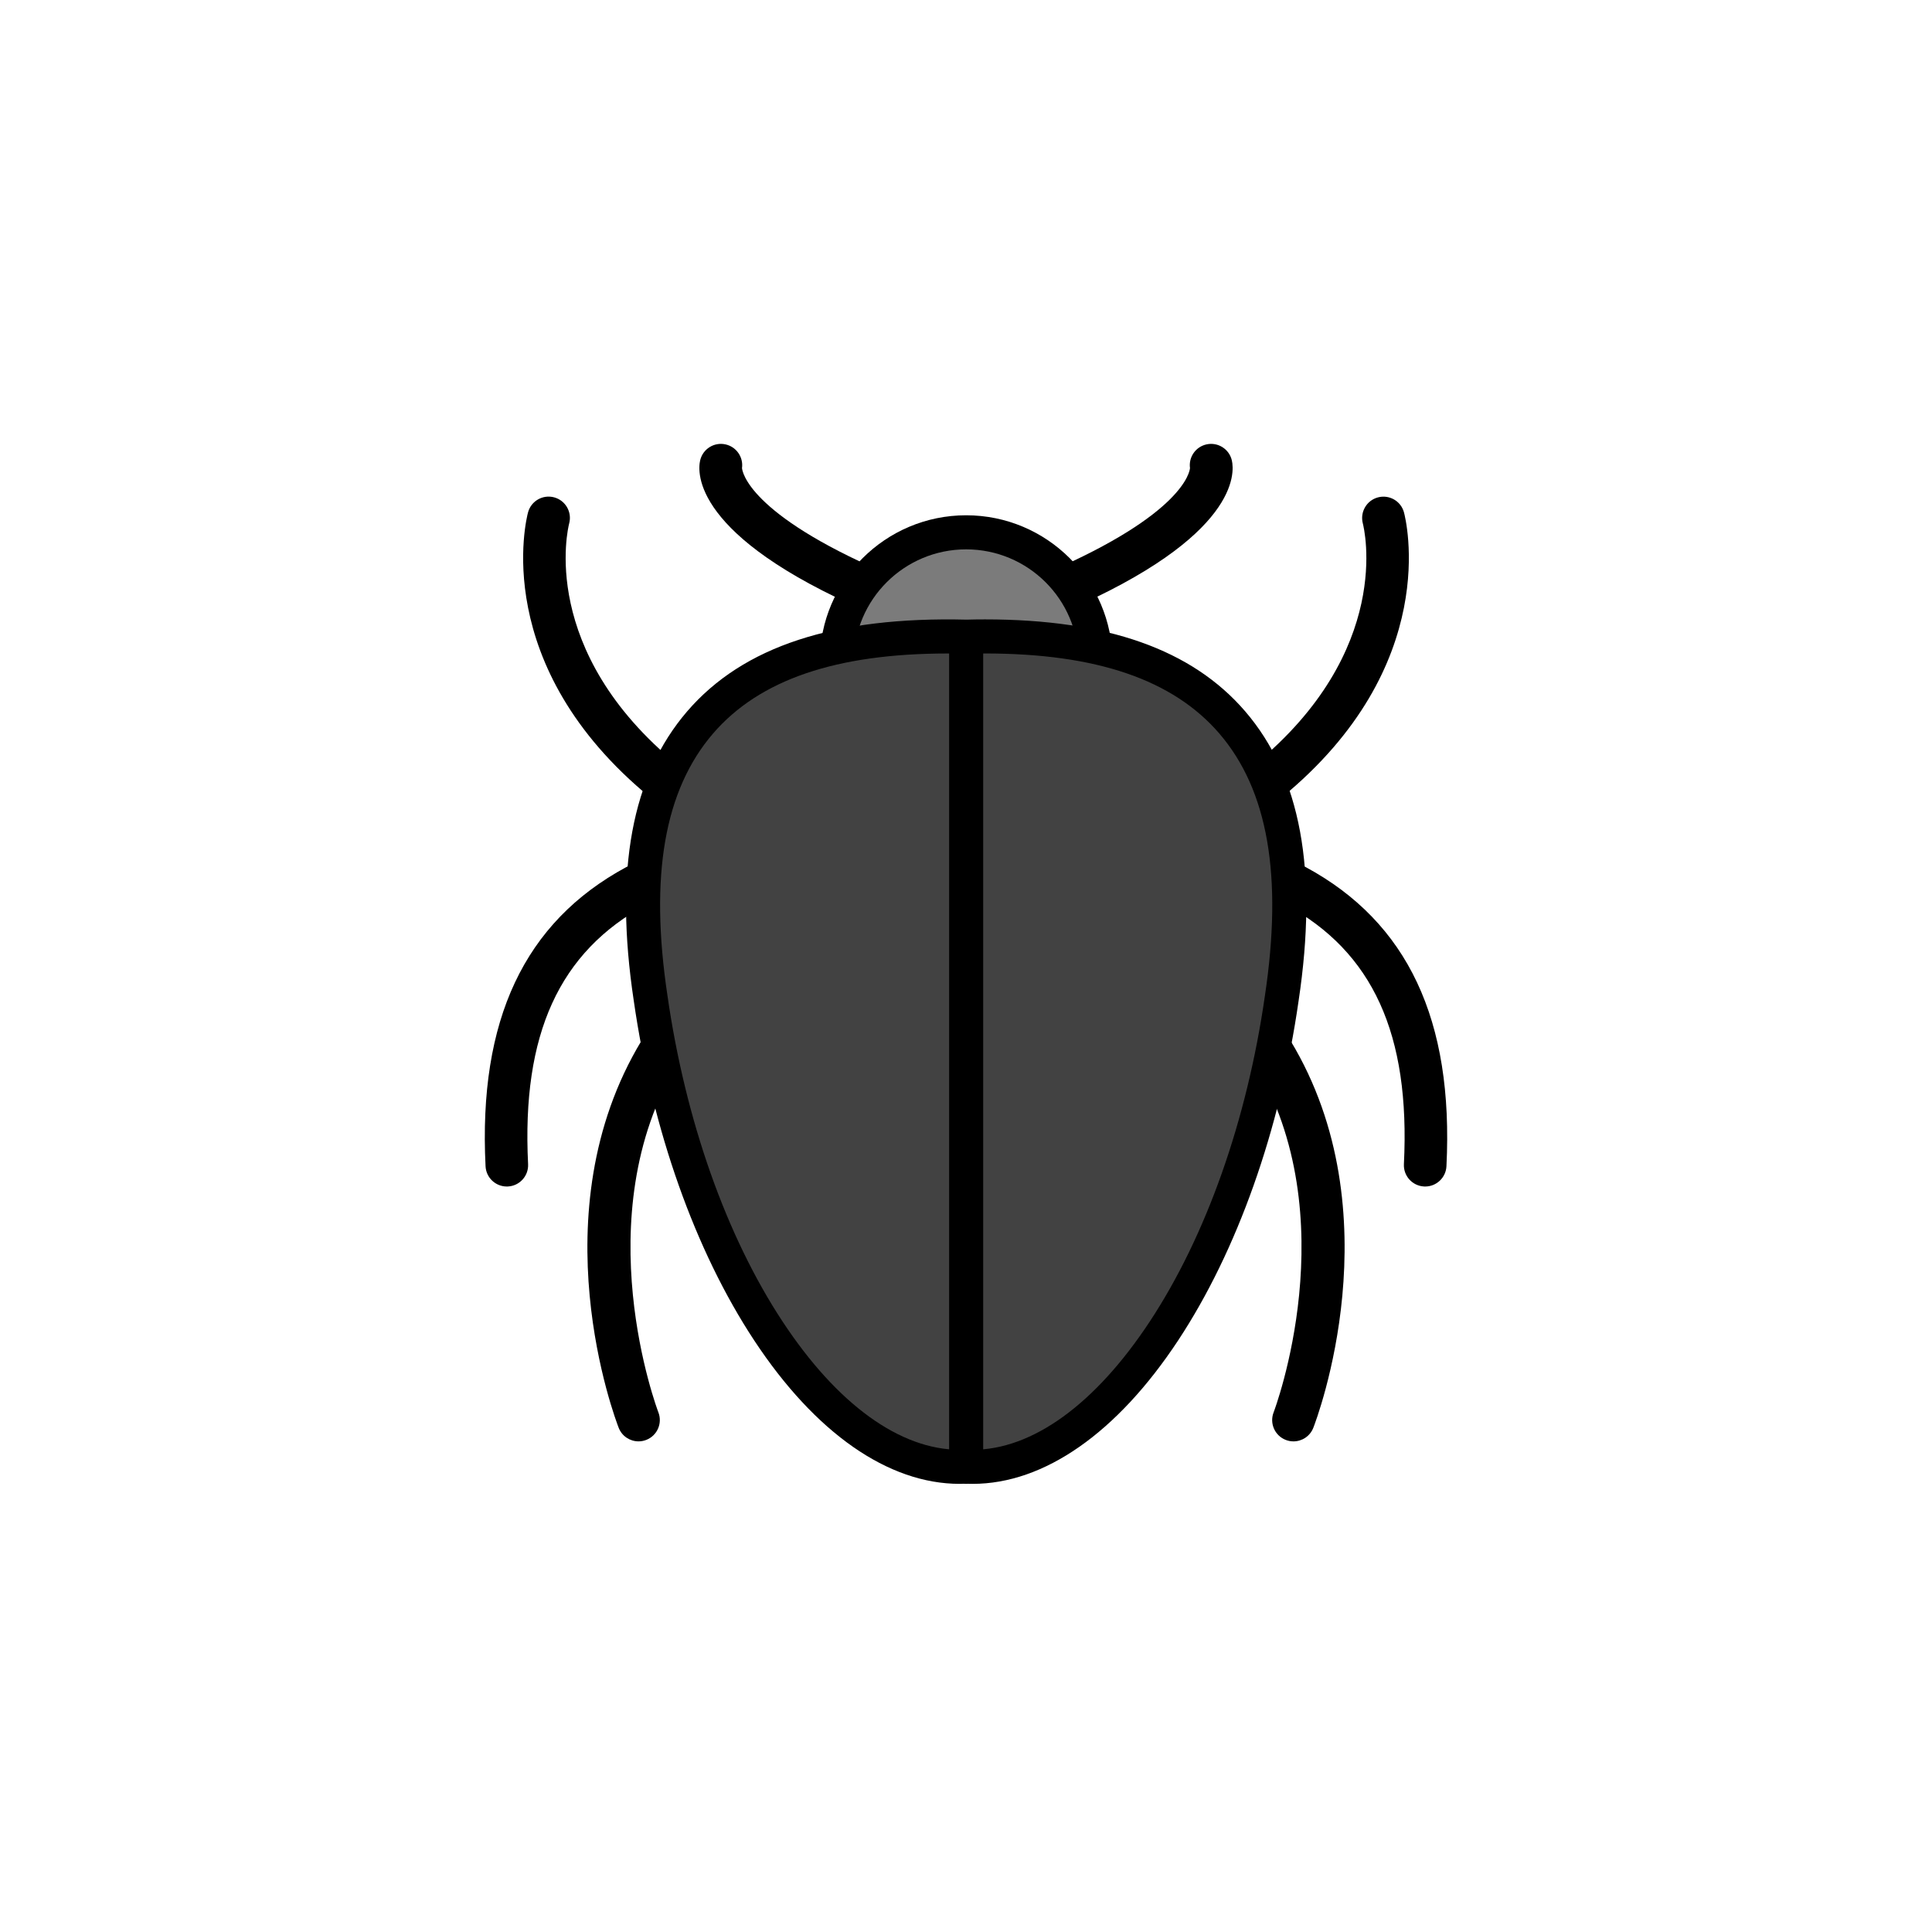 <?xml version="1.0" encoding="utf-8"?>
<!-- Generator: Adobe Illustrator 16.0.0, SVG Export Plug-In . SVG Version: 6.00 Build 0)  -->
<!DOCTYPE svg PUBLIC "-//W3C//DTD SVG 1.1//EN" "http://www.w3.org/Graphics/SVG/1.1/DTD/svg11.dtd">
<svg version="1.1" xmlns="http://www.w3.org/2000/svg" xmlns:xlink="http://www.w3.org/1999/xlink" x="0px" y="0px"
	 width="453.543px" height="453.543px" viewBox="0 0 453.543 453.543" enable-background="new 0 0 453.543 453.543"
	 xml:space="preserve">
<g id="kvadrat">
</g>
<g id="bg" display="none">
	<rect x="-5425.085" y="-1255.332" display="inline" width="15266.867" height="13678.951"/>
</g>
<g id="color" display="none">
	<g display="inline">
		<path fill="none" stroke="#000000" stroke-width="10" stroke-linecap="round" stroke-linejoin="round" stroke-miterlimit="10" d="
			M149.898,333.366c0,0-18.548-47.584,4.99-86.494"/>
		<path fill="none" stroke="#000000" stroke-width="10" stroke-linecap="round" stroke-linejoin="round" stroke-miterlimit="10" d="
			M118.98,273.537c-1.226-24.514,3.197-50.866,30.402-65.576"/>
		<path fill="none" stroke="#000000" stroke-width="10" stroke-linecap="round" stroke-linejoin="round" stroke-miterlimit="10" d="
			M128.786,121.583c0,0-8.783,32.464,27.171,61.873"/>
		<path fill="none" stroke="#000000" stroke-width="10" stroke-linecap="round" stroke-linejoin="round" stroke-miterlimit="10" d="
			M169.234,109.204c0,0-2.908,12.802,36.236,29.733"/>
		<path fill="none" stroke="#000000" stroke-width="10" stroke-linecap="round" stroke-linejoin="round" stroke-miterlimit="10" d="
			M303.646,333.366c0,0,18.548-47.584-4.991-86.494"/>
		<path fill="none" stroke="#000000" stroke-width="10" stroke-linecap="round" stroke-linejoin="round" stroke-miterlimit="10" d="
			M334.564,273.537c1.226-24.514-3.197-50.866-30.403-65.576"/>
		<path fill="none" stroke="#000000" stroke-width="10" stroke-linecap="round" stroke-linejoin="round" stroke-miterlimit="10" d="
			M324.758,121.583c0,0,8.782,32.464-27.171,61.873"/>
		<path fill="none" stroke="#000000" stroke-width="10" stroke-linecap="round" stroke-linejoin="round" stroke-miterlimit="10" d="
			M284.309,109.204c0,0,2.909,12.802-36.236,29.733"/>
		<g>
			
				<path fill="#39A935" stroke="#000000" stroke-width="8" stroke-linecap="round" stroke-linejoin="round" stroke-miterlimit="10" d="
				M257.161,155.212c0-16.667-13.617-30.249-30.357-30.249c-16.738,0-30.351,13.57-30.351,30.249"/>
		</g>
		
			<path fill="#006633" stroke="#000000" stroke-width="8" stroke-linecap="round" stroke-linejoin="round" stroke-miterlimit="10" d="
			M228.34,344.34c-0.615,0-1.22-0.021-1.825-0.061c0,0.04-0.615,0.061-1.23,0.061c-31.837,0-63.694-48.317-72.556-110.041
			c-4.401-29.314-0.604-50.483,11.62-64.701c12.34-14.328,33.037-20.881,62.597-20.132c1.283-0.042,2.798-0.063,4.299-0.063
			c27.362,0,46.34,6.605,58.029,20.186c12.219,14.215,16.031,35.374,11.623,64.75C292.046,296.001,260.168,344.34,228.34,344.34z"/>
		
			<line fill="#006633" stroke="#000000" stroke-width="8" stroke-linecap="round" stroke-linejoin="round" stroke-miterlimit="10" x1="226.808" y1="153.445" x2="226.808" y2="344.34"/>
	</g>
	<g id="rdeča7bela" display="inline">
	</g>
	
		<rect x="-5935.371" y="-1675.34" display="inline" fill="none" stroke="#000000" stroke-miterlimit="10" width="16736" height="13952"/>
</g>
<g id="cb_1_">
	<g>
		<path d="M149.896,338.366c-2,0-3.887-1.208-4.657-3.184c-0.794-2.037-19.161-50.346,5.371-90.898
			c1.429-2.362,4.503-3.121,6.866-1.69c2.363,1.429,3.12,4.503,1.69,6.866c-21.943,36.274-4.784,81.641-4.608,82.095
			c0.997,2.573-0.278,5.47-2.851,6.469C151.112,338.255,150.5,338.366,149.896,338.366z"/>
		<path d="M118.976,278.537c-2.647,0-4.856-2.077-4.99-4.75c-1.715-34.313,9.084-57.283,33.018-70.224
			c2.427-1.313,5.462-0.409,6.776,2.02c1.313,2.43,0.409,5.463-2.021,6.776c-20.481,11.075-29.311,30.435-27.787,60.928
			c0.138,2.758-1.986,5.106-4.744,5.244C119.145,278.535,119.06,278.537,118.976,278.537z"/>
		<path d="M155.954,188.456c-1.113,0-2.233-0.37-3.163-1.13c-38.023-31.101-29.225-65.596-28.832-67.049
			c0.721-2.666,3.467-4.243,6.132-3.521c2.659,0.719,4.234,3.452,3.526,6.111c-0.325,1.257-7.269,29.911,25.504,56.717
			c2.138,1.749,2.453,4.898,0.705,7.036C158.838,187.829,157.402,188.455,155.954,188.456z"/>
		<path d="M205.468,143.938c-0.663,0-1.336-0.133-1.982-0.412c-40.884-17.684-39.767-32.616-39.127-35.43
			c0.612-2.693,3.29-4.38,5.983-3.769c2.549,0.579,4.197,3.011,3.847,5.553c0.065,0.82,1.532,10.74,33.267,24.466
			c2.535,1.097,3.701,4.04,2.604,6.574C209.243,142.809,207.401,143.938,205.468,143.938z"/>
		<path d="M303.645,338.368c-0.604,0-1.218-0.11-1.814-0.343c-2.571-1.002-3.844-3.898-2.844-6.471
			c0.19-0.492,17.326-45.836-4.609-82.094c-1.429-2.363-0.672-5.437,1.69-6.866c2.363-1.43,5.437-0.673,6.866,1.689
			c24.532,40.553,6.166,88.862,5.372,90.898C307.534,337.158,305.645,338.368,303.645,338.368z"/>
		<path d="M334.568,278.537c-0.084,0-0.168-0.002-0.253-0.006c-2.758-0.138-4.882-2.485-4.744-5.244
			c1.524-30.493-7.305-49.853-27.788-60.928c-2.429-1.313-3.333-4.347-2.021-6.776c1.314-2.429,4.349-3.333,6.776-2.02
			c23.934,12.94,34.734,35.911,33.019,70.224C339.424,276.459,337.215,278.537,334.568,278.537z"/>
		<path d="M297.59,188.456c-1.448,0-2.885-0.626-3.873-1.835c-1.749-2.137-1.433-5.287,0.705-7.036
			c32.802-26.831,25.817-55.513,25.503-56.721c-0.691-2.663,0.896-5.397,3.556-6.102c2.66-0.705,5.385,0.859,6.104,3.515
			c0.393,1.453,9.19,35.948-28.832,67.048C299.824,188.085,298.704,188.456,297.59,188.456z"/>
		<path d="M248.075,143.938c-1.934,0-3.775-1.129-4.592-3.017c-1.096-2.534,0.07-5.478,2.604-6.574
			c31.736-13.726,33.202-23.646,33.267-24.466c-0.351-2.542,1.297-4.974,3.846-5.554c2.693-0.611,5.372,1.075,5.983,3.768
			c0.64,2.814,1.758,17.747-39.127,35.43C249.411,143.805,248.738,143.938,248.075,143.938z"/>
		<g>
			<g>
				<path fill="#7B7B7B" d="M257.161,155.212c0-16.667-13.617-30.249-30.357-30.249c-16.738,0-30.351,13.57-30.351,30.249"/>
				<path d="M257.161,159.212c-2.209,0-4-1.791-4-4c0-14.473-11.824-26.249-26.357-26.249c-14.53,0-26.351,11.775-26.351,26.249
					c0,2.209-1.791,4-4,4s-4-1.791-4-4c0-18.885,15.41-34.249,34.351-34.249c18.945,0,34.357,15.364,34.357,34.249
					C261.161,157.421,259.37,159.212,257.161,159.212z"/>
			</g>
		</g>
		<g>
			<path fill="#424242" d="M228.34,344.34c-0.615,0-1.22-0.021-1.825-0.061c0,0.04-0.615,0.061-1.23,0.061
				c-31.837,0-63.694-48.317-72.556-110.041c-4.401-29.314-0.604-50.483,11.62-64.701c12.34-14.328,33.037-20.881,62.597-20.132
				c1.283-0.042,2.798-0.063,4.299-0.063c27.362,0,46.34,6.605,58.029,20.186c12.219,14.215,16.031,35.374,11.623,64.75
				C292.046,296.001,260.168,344.34,228.34,344.34z"/>
			<path d="M228.34,348.34c-0.646,0-1.277-0.019-1.923-0.059c-0.348,0.038-0.725,0.059-1.132,0.059
				c-16.787,0-33.916-11.958-48.233-33.672c-13.87-21.036-23.915-49.376-28.282-79.8c-4.582-30.517-0.479-52.728,12.546-67.877
				c13.147-15.265,34.58-22.287,65.615-21.526c1.263-0.04,2.751-0.061,4.313-0.061c28.59,0,48.563,7.058,61.061,21.576
				c13.03,15.16,17.134,37.387,12.547,67.953c-4.359,30.371-14.403,58.696-28.278,79.733
				C262.251,336.38,245.122,348.34,228.34,348.34z M222.552,343.739c-0.024,0.174-0.036,0.352-0.037,0.534
				C222.516,344.093,222.528,343.915,222.552,343.739z M225.594,340.387c-0.343,0.074-0.685,0.206-1.009,0.389
				C224.902,340.601,225.242,340.47,225.594,340.387z M226.515,340.279c0.088,0,0.176,0.003,0.264,0.009
				c0.518,0.034,1.035,0.052,1.562,0.052c14.004,0,28.762-10.682,41.556-30.08c13.239-20.073,22.843-47.237,27.042-76.49
				c4.225-28.154,0.725-48.287-10.697-61.574c-10.885-12.645-28.875-18.793-54.996-18.793c-1.524,0-2.965,0.021-4.167,0.061
				c-0.078,0.002-0.156,0.002-0.234,0.001c-1.479-0.038-2.935-0.057-4.369-0.057c-26.178,0-44.2,6.149-55.095,18.8
				c-11.416,13.277-14.915,33.393-10.695,61.497c4.208,29.306,13.811,56.486,27.046,76.559
				c12.788,19.395,27.545,30.076,41.554,30.076c0.208,0,0.416-0.001,0.578-0.007C226.077,340.297,226.295,340.279,226.515,340.279z"
				/>
		</g>
		<g>
			<line fill="#424242" x1="226.808" y1="153.445" x2="226.808" y2="344.34"/>
			<path d="M226.808,348.34c-2.209,0-4-1.791-4-4V153.445c0-2.209,1.791-4,4-4s4,1.791,4,4V344.34
				C230.808,346.549,229.017,348.34,226.808,348.34z"/>
		</g>
	</g>
	<g id="rdeča7bela_copy_3">
	</g>
	<path d="M10801.129,12277.16h-16737v-13953h16737V12277.16z M-5935.371,12276.16h16736l-0.5-13951h-16735.5l0.5,13951H-5935.371z"
		/>
</g>
<g id="cb" display="none">
	<g display="inline">
		<path fill="none" stroke="#000000" stroke-width="10" stroke-linecap="round" stroke-linejoin="round" stroke-miterlimit="10" d="
			M148.898,333.366c0,0-18.548-47.584,4.99-86.494"/>
		<path fill="none" stroke="#000000" stroke-width="10" stroke-linecap="round" stroke-linejoin="round" stroke-miterlimit="10" d="
			M118.98,273.537c-1.226-24.514,3.197-50.866,30.402-65.576"/>
		<path fill="none" stroke="#000000" stroke-width="10" stroke-linecap="round" stroke-linejoin="round" stroke-miterlimit="10" d="
			M127.786,121.583c0,0-8.783,32.464,27.171,61.873"/>
		<path fill="none" stroke="#000000" stroke-width="10" stroke-linecap="round" stroke-linejoin="round" stroke-miterlimit="10" d="
			M165.234,103.204c0,0-2.908,12.802,36.236,29.733"/>
		<path fill="none" stroke="#000000" stroke-width="10" stroke-linecap="round" stroke-linejoin="round" stroke-miterlimit="10" d="
			M304.646,333.366c0,0,18.548-47.584-4.991-86.494"/>
		<path fill="none" stroke="#000000" stroke-width="10" stroke-linecap="round" stroke-linejoin="round" stroke-miterlimit="10" d="
			M334.564,273.537c1.226-24.514-3.197-50.866-30.403-65.576"/>
		<path fill="none" stroke="#000000" stroke-width="10" stroke-linecap="round" stroke-linejoin="round" stroke-miterlimit="10" d="
			M325.758,121.583c0,0,8.782,32.464-27.171,61.873"/>
		<path fill="none" stroke="#000000" stroke-width="10" stroke-linecap="round" stroke-linejoin="round" stroke-miterlimit="10" d="
			M288.309,103.204c0,0,2.909,12.802-36.236,29.733"/>
		<g>
			<path fill="none" stroke="#000000" stroke-width="8" stroke-linecap="round" stroke-linejoin="round" stroke-miterlimit="10" d="
				M257.161,152.212c0-16.667-13.617-30.249-30.357-30.249c-16.738,0-30.351,13.57-30.351,30.249"/>
		</g>
		<path fill="none" stroke="#000000" stroke-width="8" stroke-linecap="round" stroke-linejoin="round" stroke-miterlimit="10" d="
			M228.34,344.34c-0.615,0-1.22-0.021-1.825-0.061c0,0.04-0.615,0.061-1.23,0.061c-31.837,0-63.694-48.317-72.556-110.041
			c-4.401-29.314-0.604-50.483,11.62-64.701c12.34-14.328,33.037-20.881,62.597-20.132c1.283-0.042,2.798-0.063,4.299-0.063
			c27.362,0,46.34,6.605,58.029,20.186c12.219,14.215,16.031,35.374,11.623,64.75C292.046,296.001,260.168,344.34,228.34,344.34z"/>
		
			<line fill="none" stroke="#000000" stroke-width="8" stroke-linecap="round" stroke-linejoin="round" stroke-miterlimit="10" x1="226.808" y1="153.445" x2="226.808" y2="344.34"/>
	</g>
	<g id="rdeča7bela_copy" display="inline">
	</g>
</g>
<g id="pivot">
	<circle fill="none" cx="227.465" cy="342.499" r="14.133"/>
</g>
</svg>
